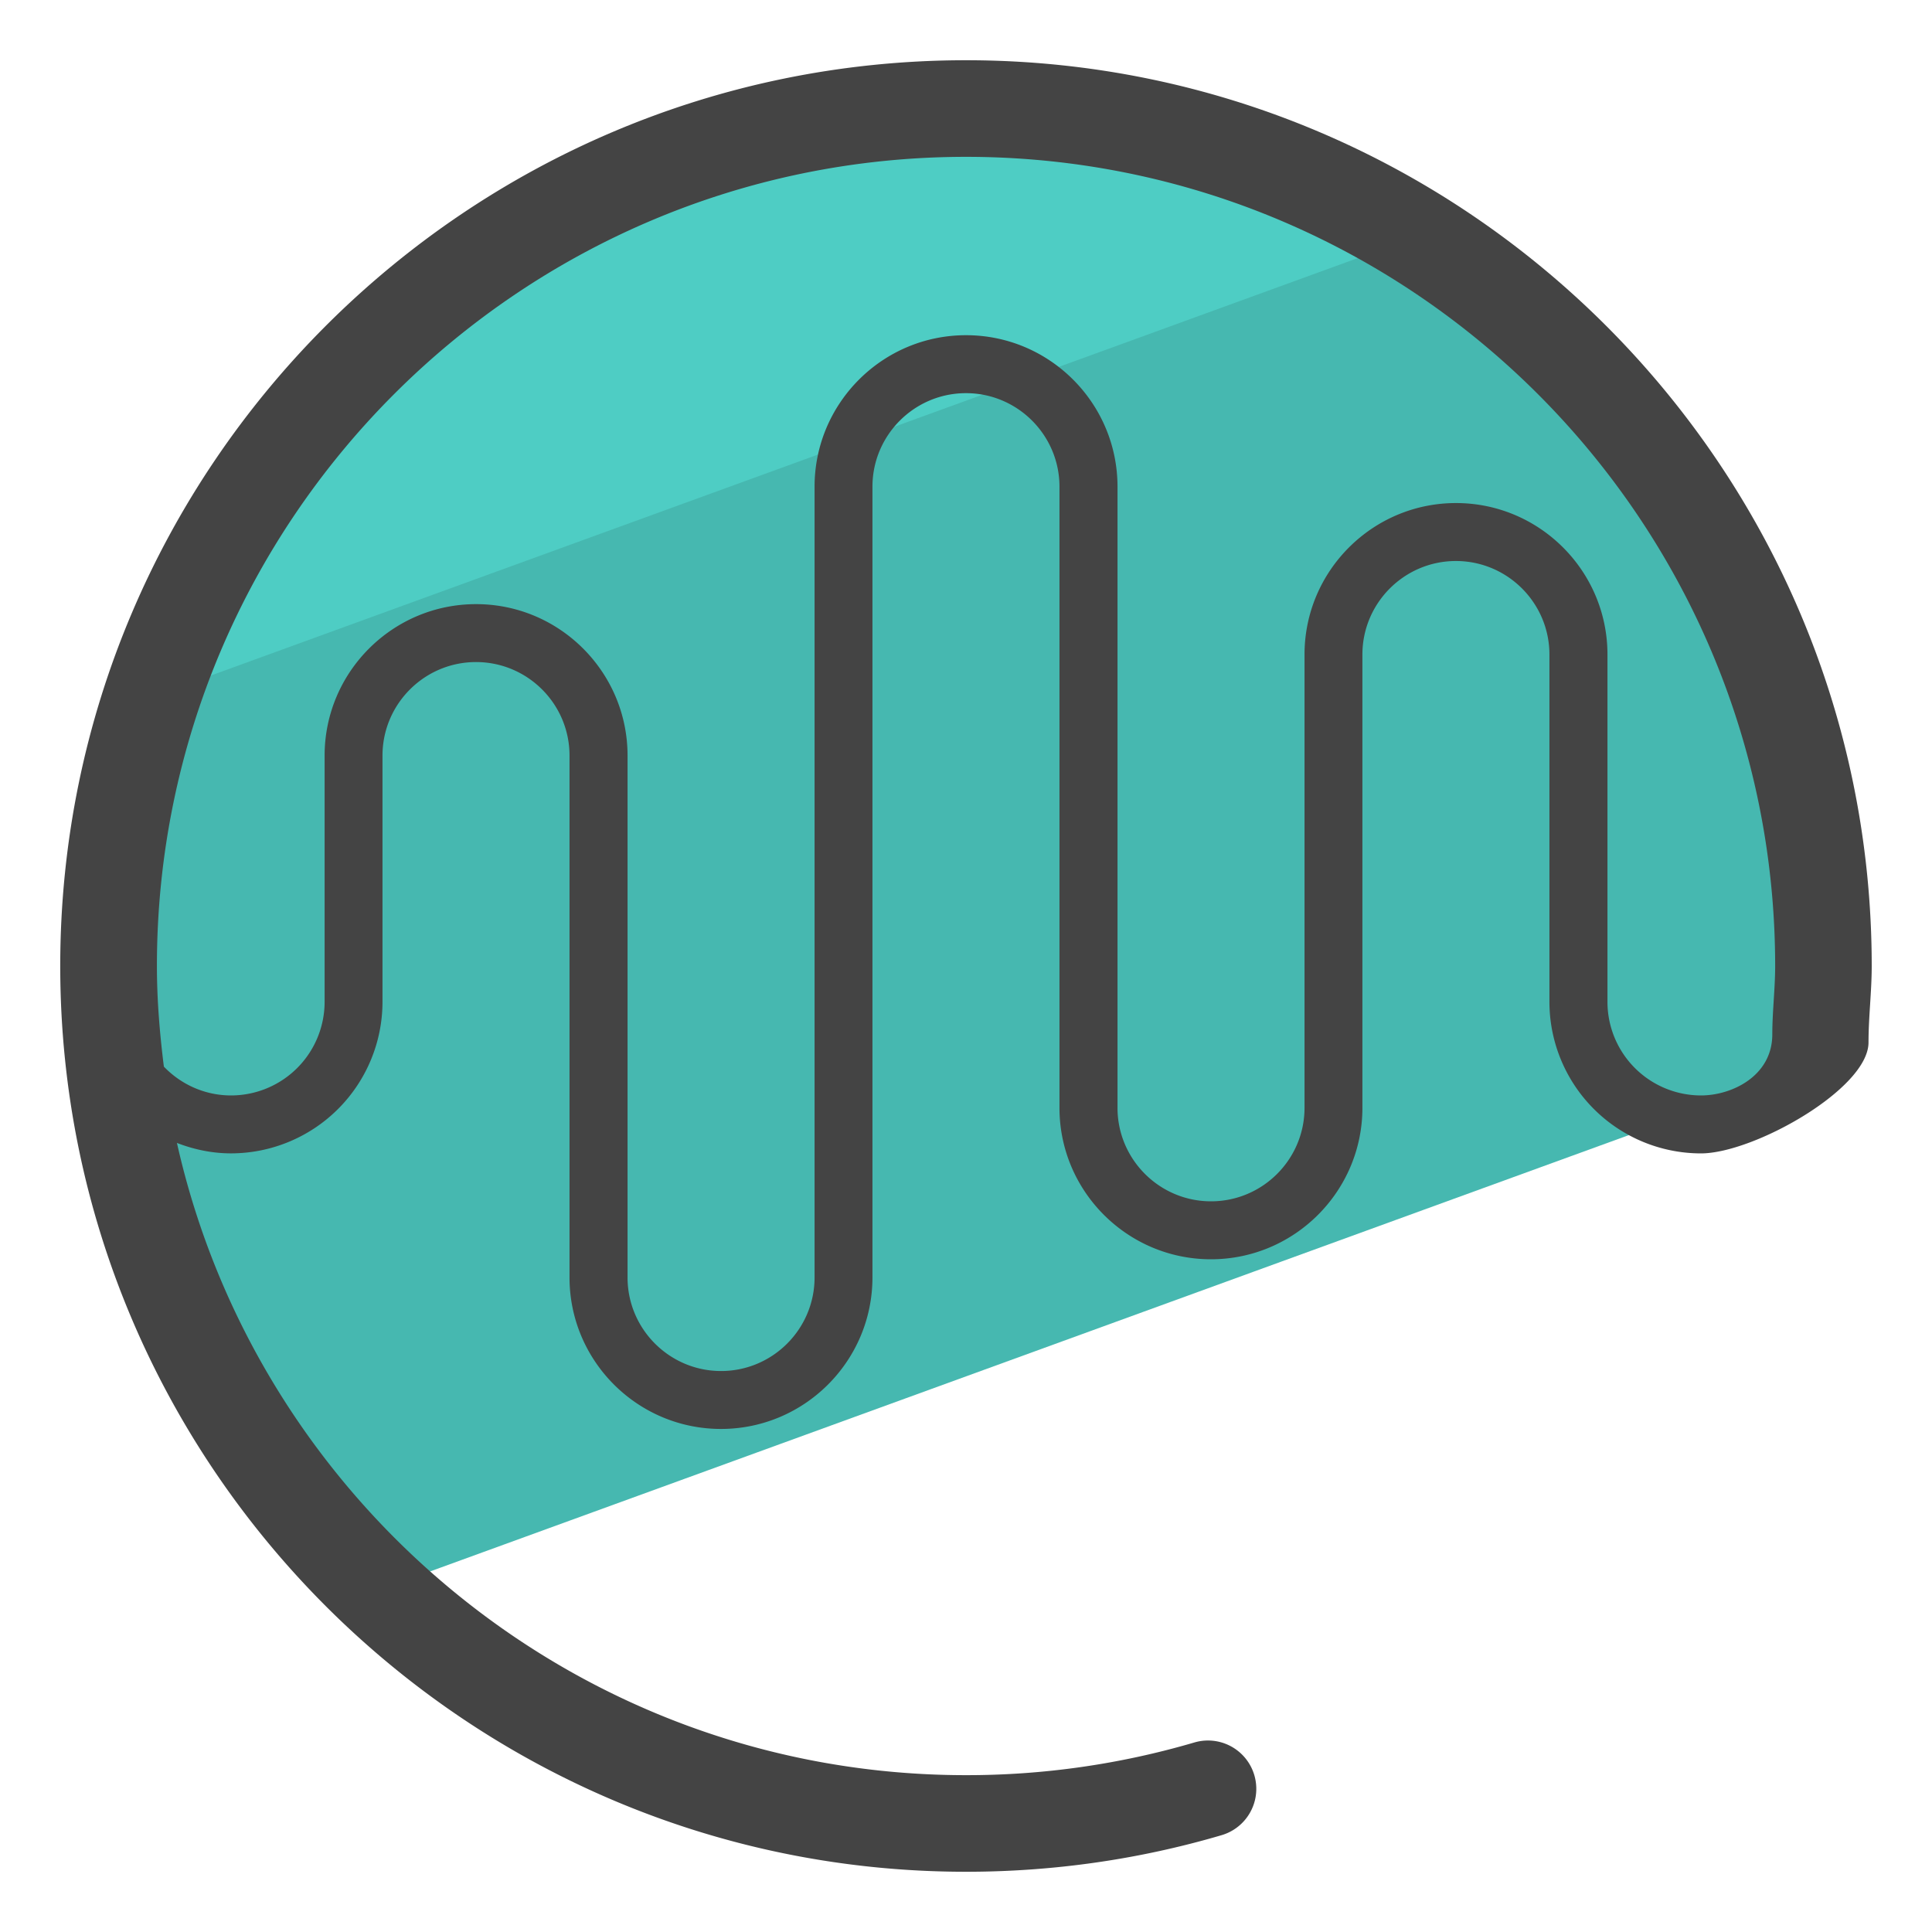 <svg version="1" xmlns="http://www.w3.org/2000/svg" viewBox="0 0 50 50"><path fill="#46B8B0" d="M9.8 41.153l37.233-13.552c.101-.854.158-1.721.158-2.602 0-12.256-9.936-22.191-22.191-22.191C12.744 2.808 2.808 12.744 2.808 25c0 6.371 2.692 12.107 6.992 16.153z"/><path fill="#4ECDC4" d="M36.665 6.124a22.081 22.081 0 0 0-11.667-3.315c-9.824 0-18.151 6.386-21.072 15.231L36.665 6.124z"/><path fill="#444" d="M25 1.559C12.074 1.559 1.559 12.074 1.559 25S12.074 48.441 25 48.441c2.252 0 4.478-.318 6.615-.947a1.25 1.25 0 1 0-.705-2.399 20.902 20.902 0 0 1-5.91.846c-9.973 0-18.325-7.013-20.421-16.362.436.168.905.27 1.4.27a3.924 3.924 0 0 0 3.92-3.92v-6.375c0-1.334 1.085-2.42 2.42-2.42s2.42 1.085 2.42 2.42V33.06c0 2.162 1.758 3.921 3.92 3.921s3.92-1.759 3.92-3.921V12.595c0-1.334 1.086-2.42 2.42-2.42s2.42 1.086 2.42 2.42V28.67c0 2.161 1.759 3.92 3.92 3.92s3.92-1.759 3.92-3.92V16.939c0-1.334 1.086-2.42 2.42-2.42s2.42 1.086 2.42 2.42v8.991a3.925 3.925 0 0 0 3.92 3.92c1.365 0 4.338-1.672 4.338-2.873 0-.655.083-1.318.083-1.977C48.441 12.074 37.926 1.559 25 1.559zM44.021 28.35a2.423 2.423 0 0 1-2.42-2.42v-8.991c0-2.162-1.758-3.92-3.92-3.92s-3.92 1.759-3.92 3.92V28.67c0 1.334-1.085 2.42-2.42 2.42s-2.42-1.086-2.42-2.42V12.595c0-2.162-1.758-3.92-3.92-3.92s-3.92 1.759-3.92 3.92v20.466c0 1.335-1.086 2.421-2.42 2.421s-2.42-1.086-2.42-2.421V19.555c0-2.162-1.759-3.92-3.92-3.92s-3.92 1.758-3.92 3.92v6.375a2.423 2.423 0 0 1-2.42 2.42c-.684 0-1.3-.288-1.74-.746-.107-.855-.18-1.72-.18-2.604C4.059 13.453 13.453 4.059 25 4.059S45.941 13.453 45.941 25c0 .589-.074 1.182-.074 1.768.001 1.076-1.042 1.582-1.846 1.582z"/></svg>